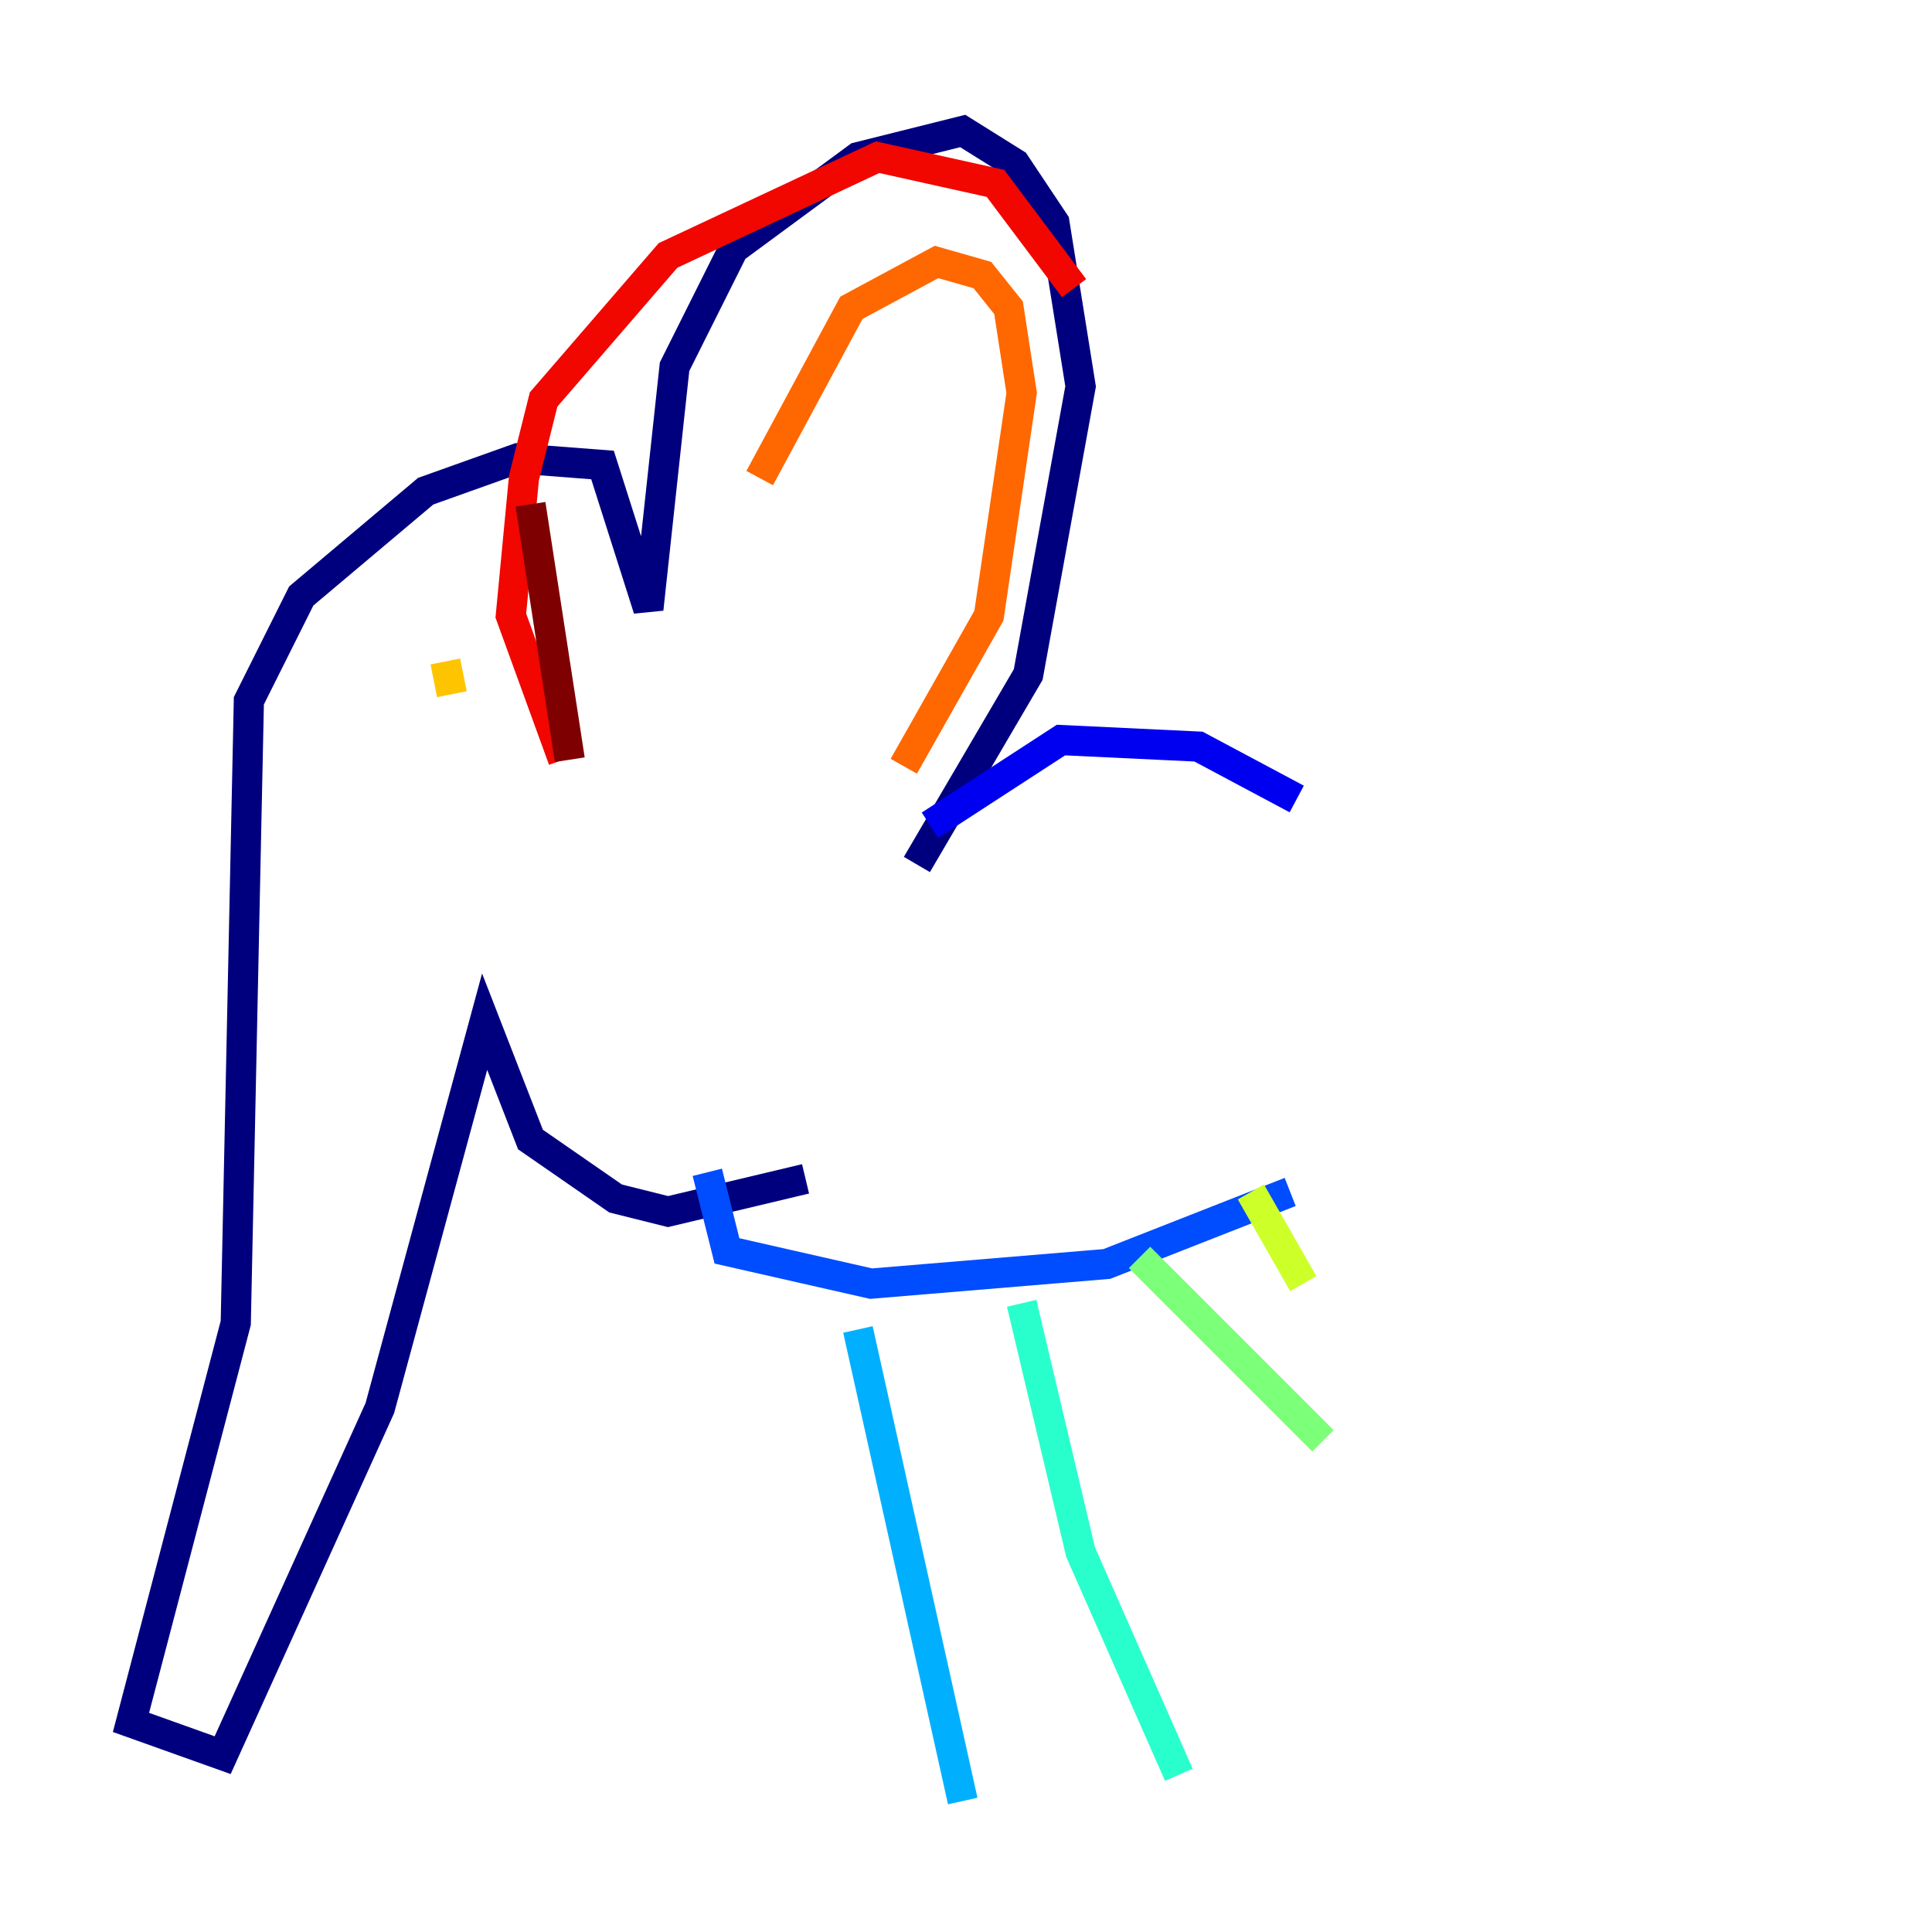 <?xml version="1.0" encoding="utf-8" ?>
<svg baseProfile="tiny" height="128" version="1.2" viewBox="0,0,128,128" width="128" xmlns="http://www.w3.org/2000/svg" xmlns:ev="http://www.w3.org/2001/xml-events" xmlns:xlink="http://www.w3.org/1999/xlink"><defs /><polyline fill="none" points="60.746,57.275 68.122,44.691 71.593,25.6 69.858,14.752 67.254,10.848 63.783,8.678 56.841,10.414 48.597,16.488 44.691,24.298 42.956,40.352 39.919,30.807 34.278,30.373 28.203,32.542 19.959,39.485 16.488,46.427 15.62,87.647 8.678,114.115 14.752,116.285 25.166,93.288 32.108,67.688 35.146,75.498 40.786,79.403 44.258,80.271 53.37,78.102" stroke="#00007f" stroke-width="2" /><polyline fill="none" points="61.614,54.671 70.291,49.031 79.403,49.464 85.912,52.936" stroke="#0000f1" stroke-width="2" /><polyline fill="none" points="46.861,77.668 48.163,82.875 57.709,85.044 73.329,83.742 85.478,78.969" stroke="#004cff" stroke-width="2" /><polyline fill="none" points="56.841,88.081 63.783,119.322" stroke="#00b0ff" stroke-width="2" /><polyline fill="none" points="67.688,86.346 71.593,102.834 78.102,117.586" stroke="#29ffcd" stroke-width="2" /><polyline fill="none" points="75.498,83.308 87.647,95.458" stroke="#7cff79" stroke-width="2" /><polyline fill="none" points="82.875,78.969 86.346,85.044" stroke="#cdff29" stroke-width="2" /><polyline fill="none" points="29.505,43.824 29.939,45.993" stroke="#ffc400" stroke-width="2" /><polyline fill="none" points="50.332,31.675 56.407,20.393 62.047,17.356 65.085,18.224 66.82,20.393 67.688,26.034 65.519,40.786 59.878,50.766" stroke="#ff6700" stroke-width="2" /><polyline fill="none" points="71.159,19.091 65.953,12.149 58.142,10.414 44.258,16.922 36.014,26.468 34.712,31.675 33.844,40.786 37.315,50.332" stroke="#f10700" stroke-width="2" /><polyline fill="none" points="35.146,33.41 37.749,50.332" stroke="#7f0000" stroke-width="2" /></svg>